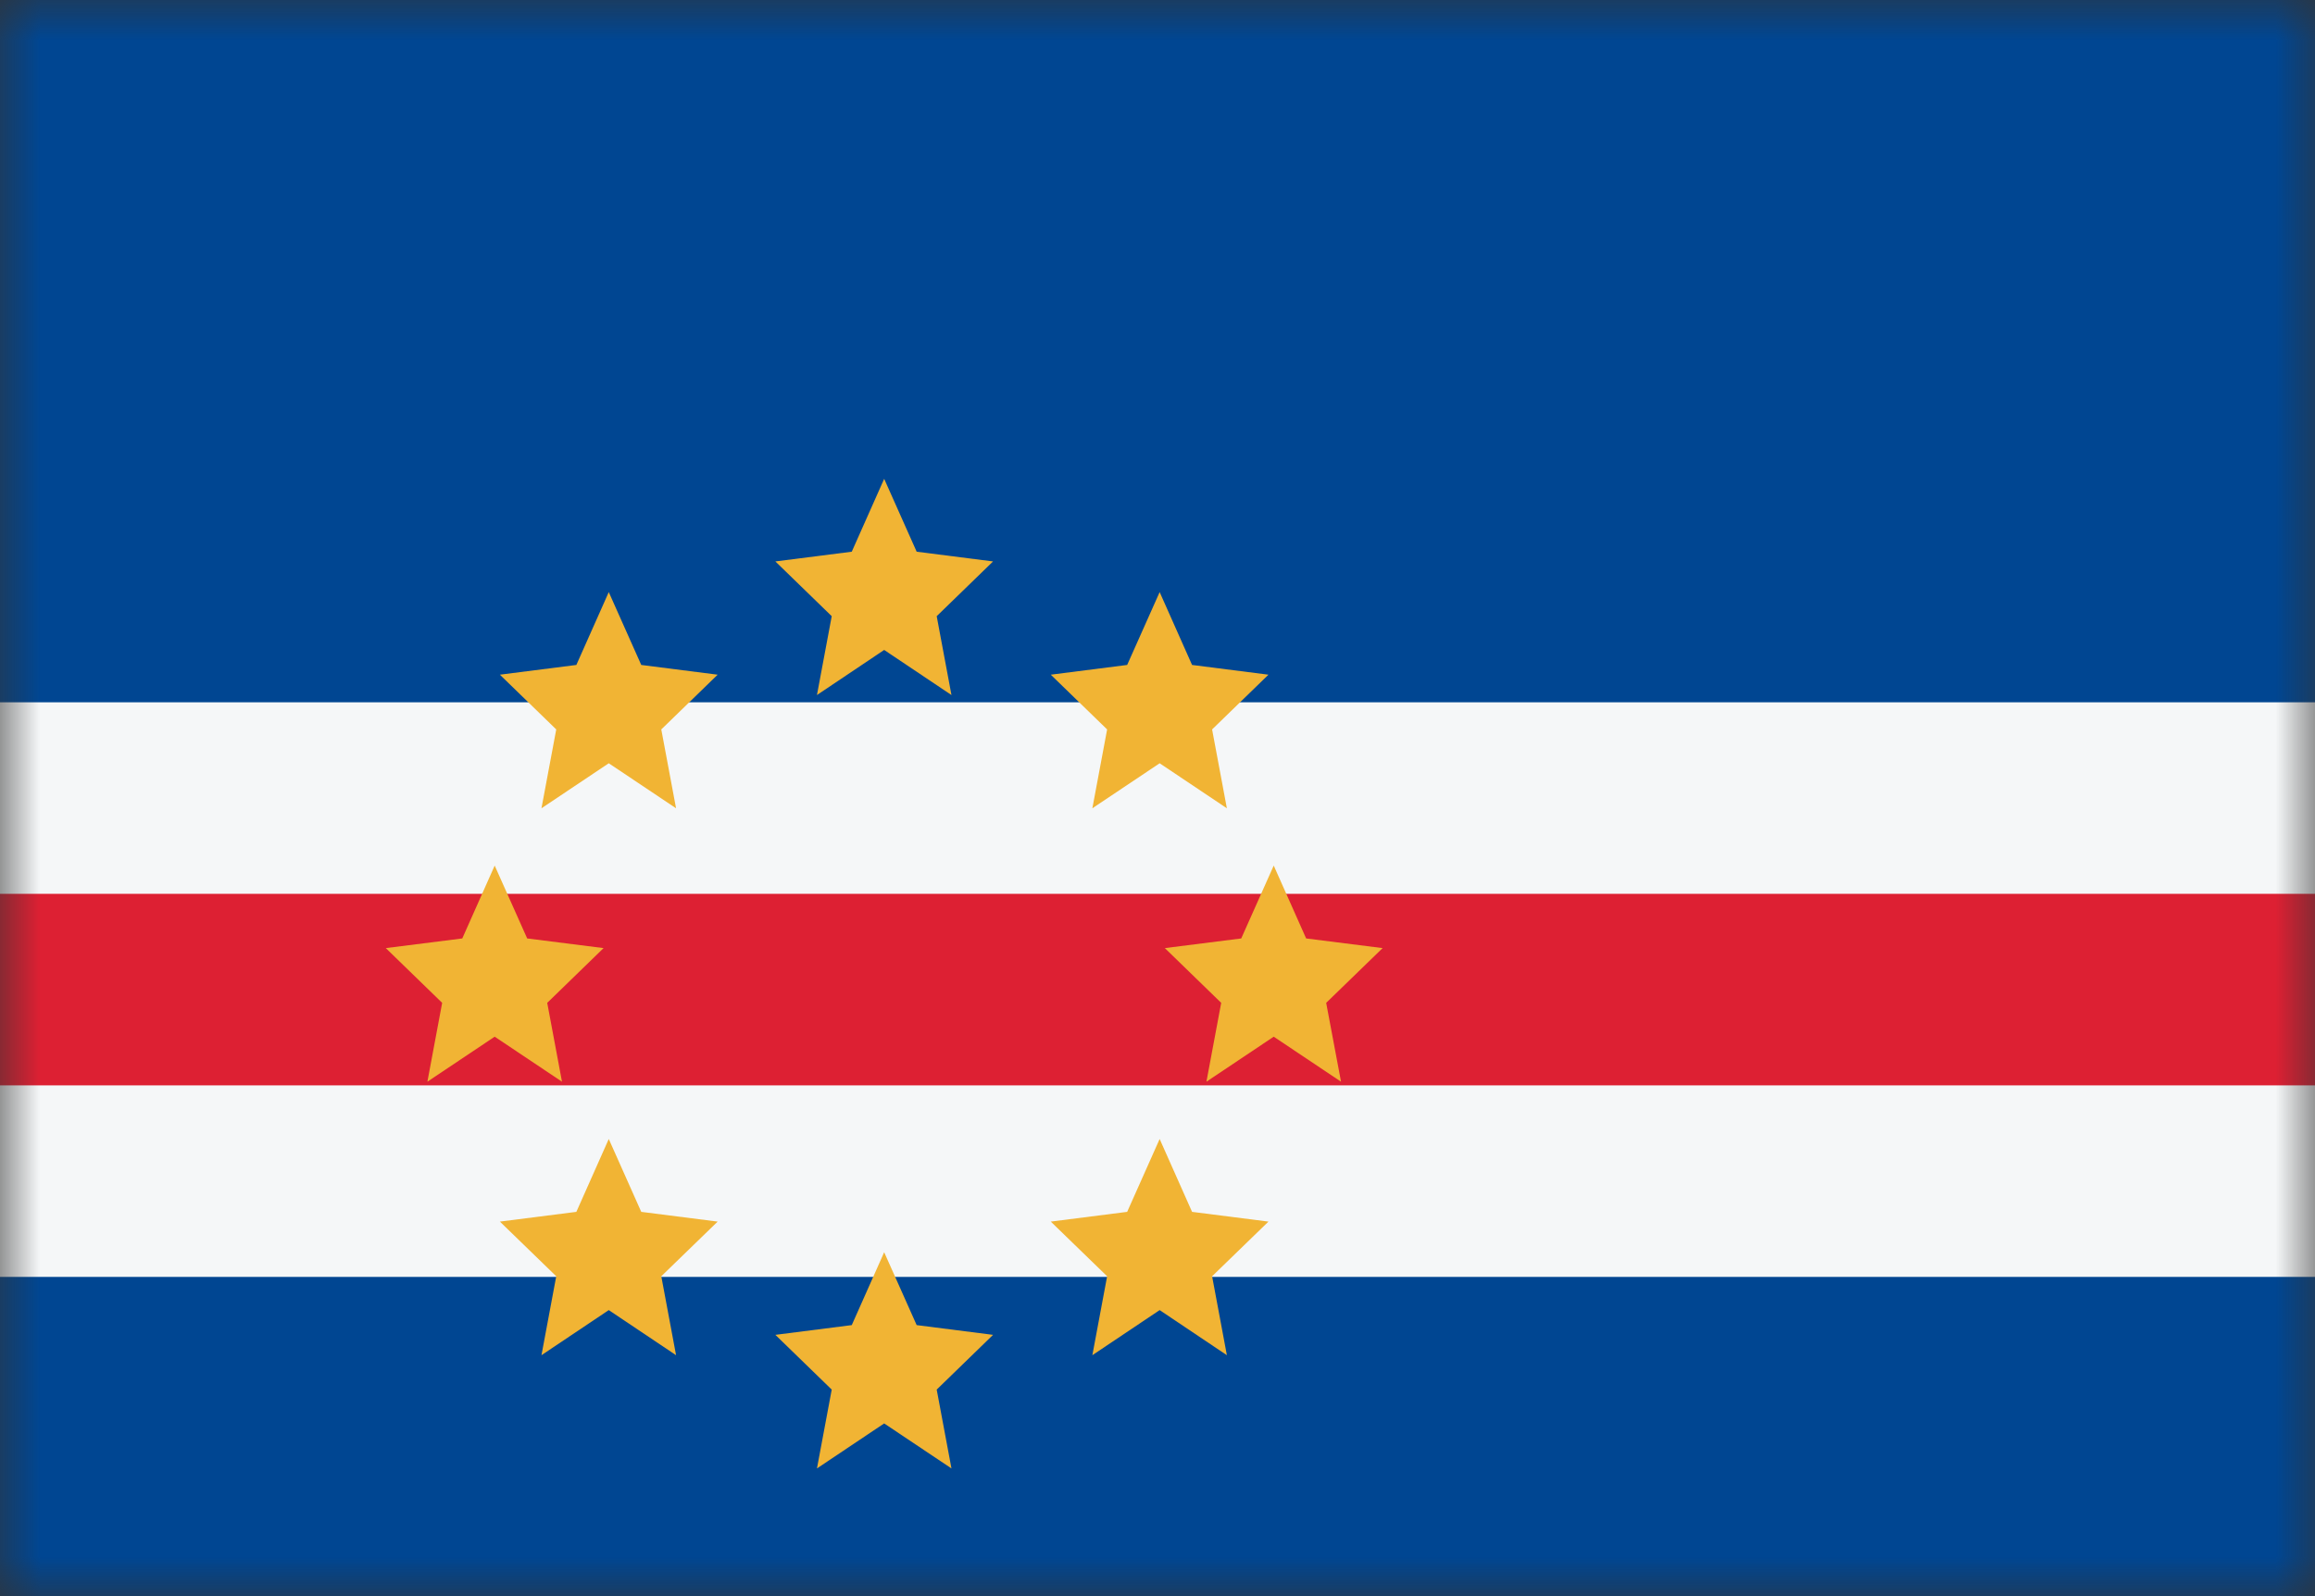 <svg width="29" height="20" viewBox="0 0 29 20" fill="none" xmlns="http://www.w3.org/2000/svg">
<rect x="0" y="0" width="29" height="20" fill="#333333" stroke="none"/>
<mask id="mask0_11482_4875" style="mask-type:alpha" maskUnits="userSpaceOnUse" x="0" y="0" width="29" height="20">
<rect width="29" height="20" fill="#D9D9D9"/>
</mask>
<g mask="url(#mask0_11482_4875)">
<rect width="29" height="20" fill="#004692"/>
<rect y="16" width="7.2" height="29" transform="rotate(-90 0 16)" fill="#F5F7F8"/>
<rect y="13.6" width="2.4" height="29" transform="rotate(-90 0 13.6)" fill="#DD2033"/>
<path d="M6.197 10.846L5.791 11.759L4.833 11.88L5.539 12.566L5.354 13.554L6.197 12.99L7.04 13.554L6.855 12.566L7.561 11.88L6.604 11.759L6.197 10.846Z" fill="#F1B434"/>
<path d="M7.22 8.332L7.626 7.419L8.033 8.332L8.99 8.454L8.284 9.14L8.469 10.128L7.626 9.564L6.783 10.128L6.968 9.14L6.262 8.454L7.22 8.332Z" fill="#F1B434"/>
<path d="M10.67 6.913L11.076 6L11.483 6.913L12.44 7.035L11.734 7.721L11.919 8.709L11.076 8.144L10.234 8.709L10.419 7.721L9.713 7.035L10.67 6.913Z" fill="#F1B434"/>
<path d="M7.22 15.185L7.626 14.272L8.033 15.185L8.99 15.307L8.284 15.992L8.469 16.981L7.626 16.416L6.783 16.981L6.968 15.992L6.262 15.307L7.22 15.185Z" fill="#F1B434"/>
<path d="M11.076 15.691L10.67 16.604L9.713 16.726L10.419 17.412L10.234 18.4L11.076 17.836L11.919 18.4L11.734 17.412L12.44 16.726L11.483 16.604L11.076 15.691Z" fill="#F1B434"/>
<path d="M14.12 15.185L14.527 14.272L14.933 15.185L15.89 15.307L15.184 15.992L15.369 16.981L14.527 16.416L13.684 16.981L13.869 15.992L13.163 15.307L14.12 15.185Z" fill="#F1B434"/>
<path d="M15.956 10.846L15.549 11.759L14.592 11.88L15.298 12.566L15.113 13.554L15.956 12.99L16.799 13.554L16.613 12.566L17.32 11.88L16.362 11.759L15.956 10.846Z" fill="#F1B434"/>
<path d="M14.12 8.332L14.527 7.419L14.933 8.332L15.89 8.454L15.184 9.14L15.369 10.128L14.527 9.564L13.684 10.128L13.869 9.14L13.163 8.454L14.12 8.332Z" fill="#F1B434"/>
</g>
</svg>
